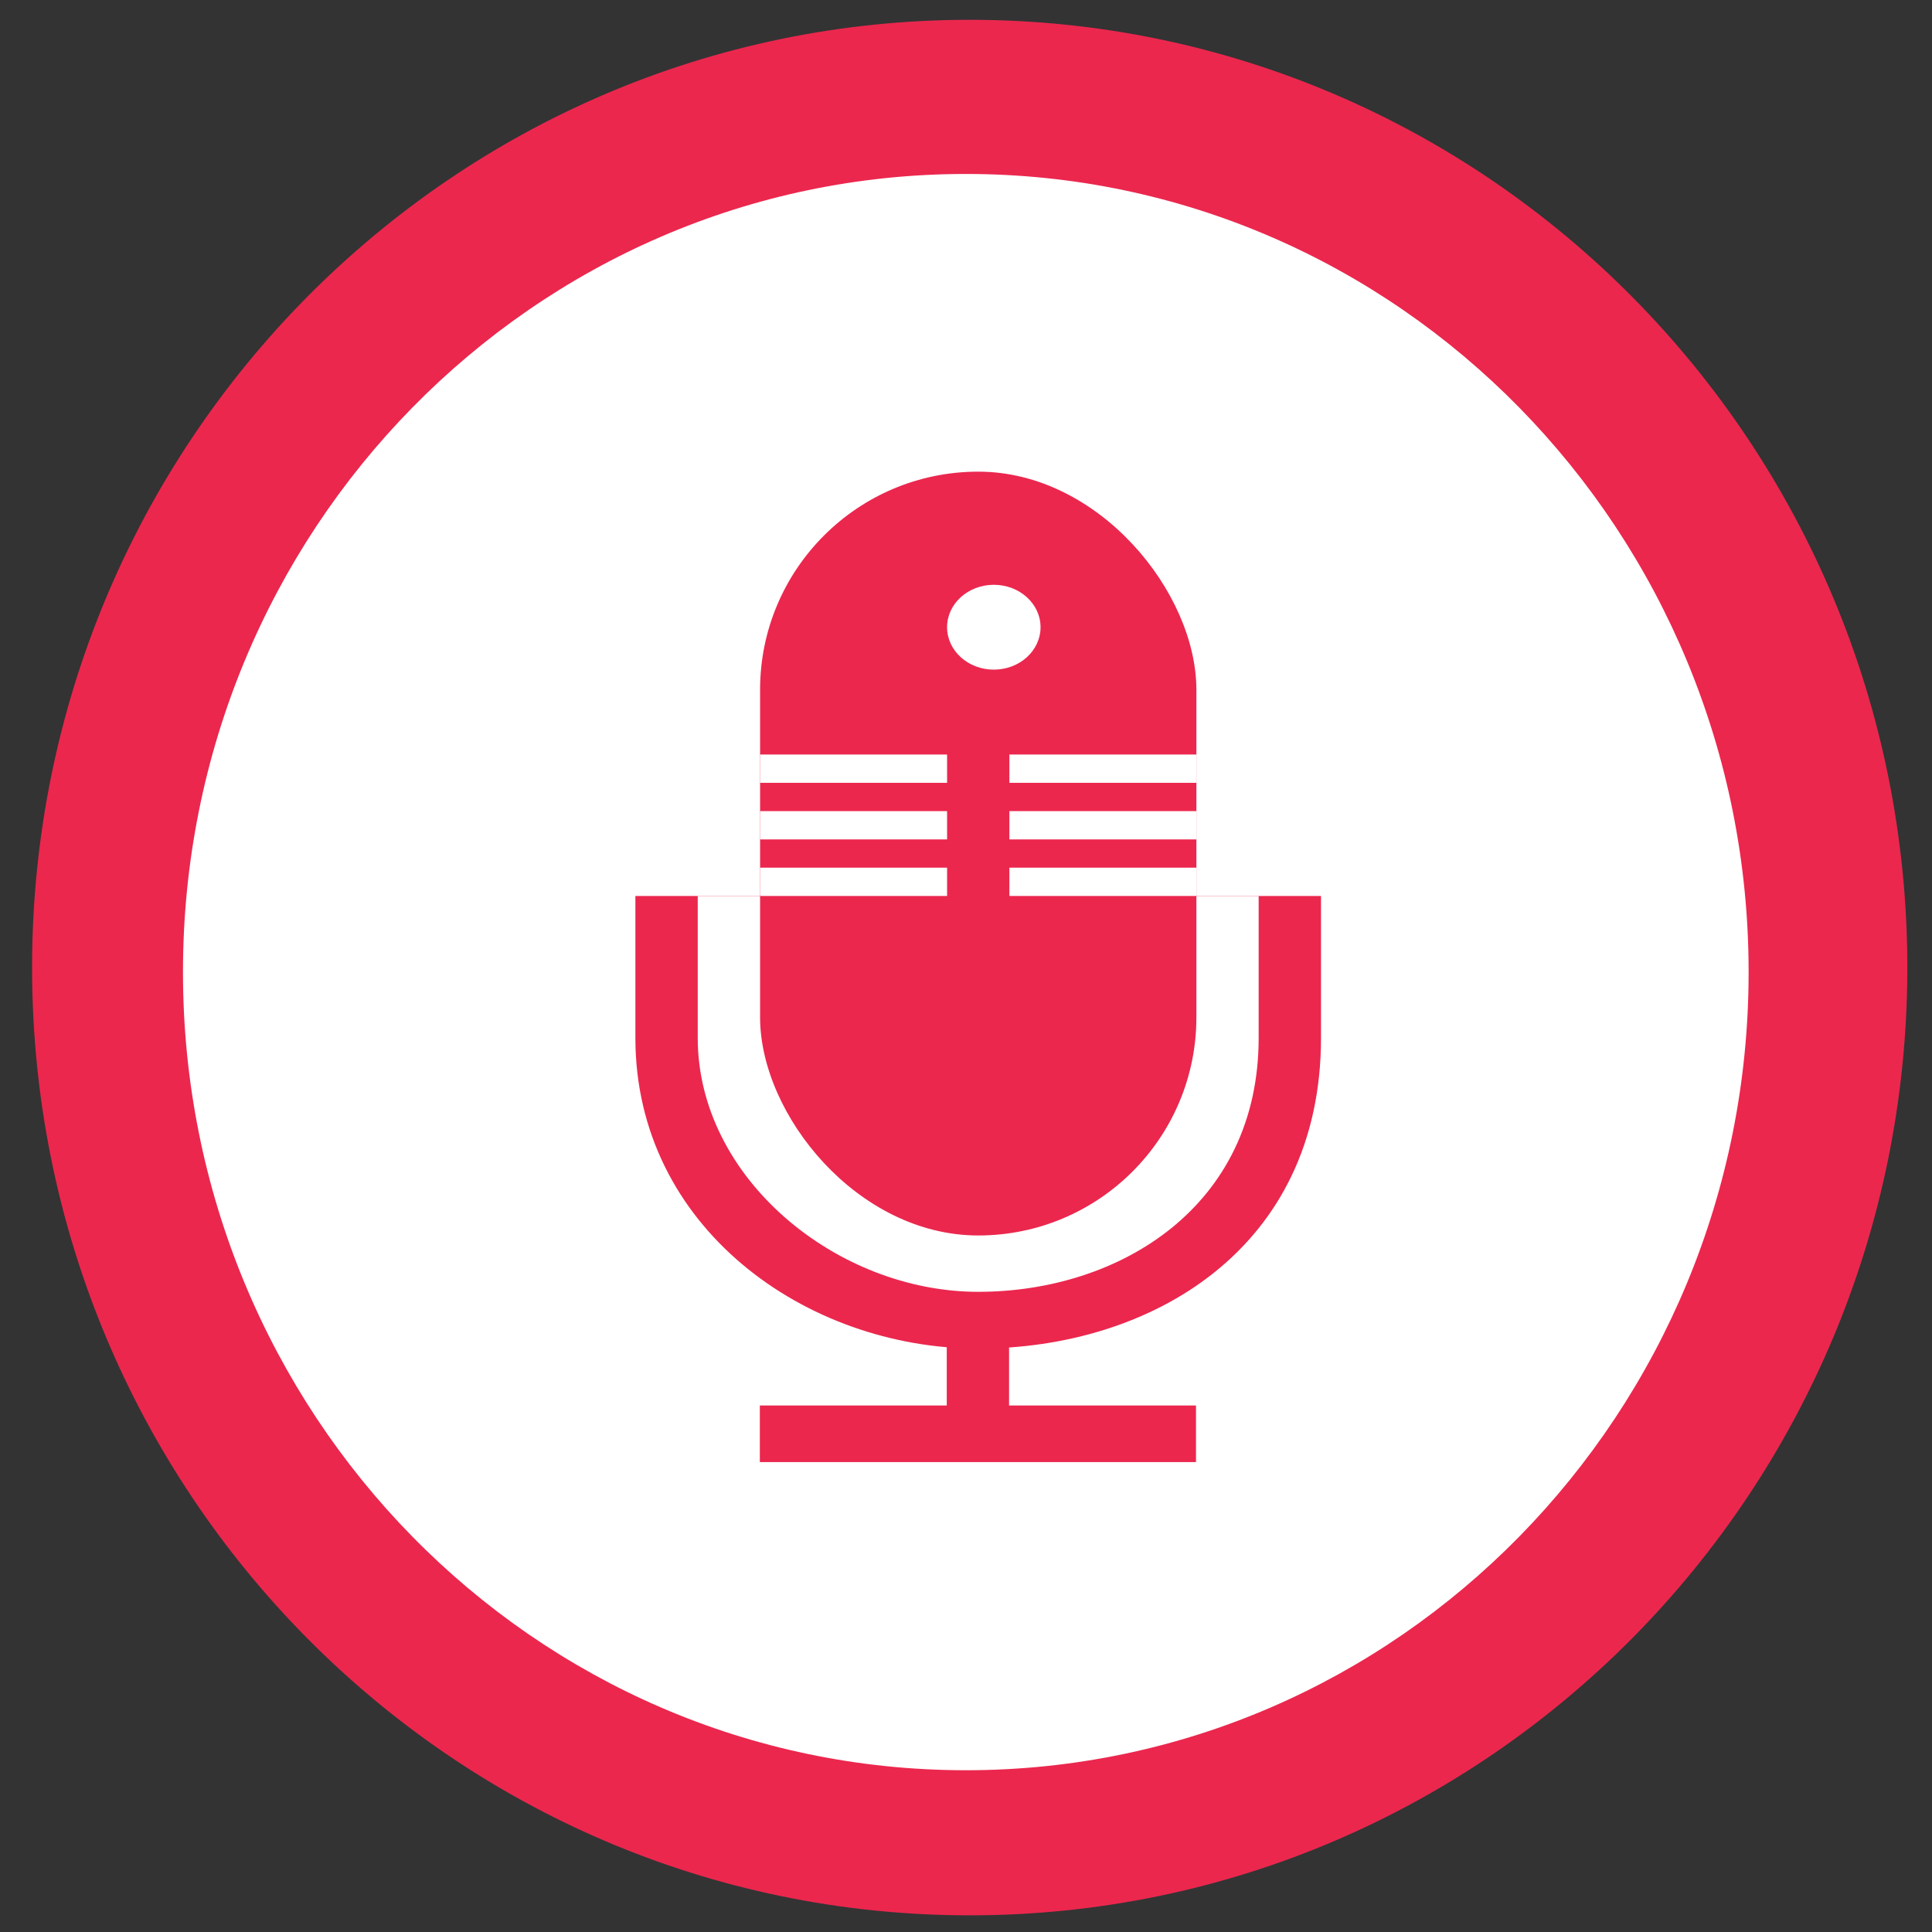 <?xml version="1.0" encoding="UTF-8" standalone="no"?>
<svg
   xmlns:dc="http://purl.org/dc/elements/1.1/"
   xmlns:cc="http://creativecommons.org/ns#"
   xmlns:rdf="http://www.w3.org/1999/02/22-rdf-syntax-ns#"
   xmlns:svg="http://www.w3.org/2000/svg"
   xmlns="http://www.w3.org/2000/svg"
   xmlns:sodipodi="http://sodipodi.sourceforge.net/DTD/sodipodi-0.dtd"
   xmlns:inkscape="http://www.inkscape.org/namespaces/inkscape"
   viewBox="0 0 48 48"
   id="svg2"
   version="1.1"
   inkscape:version="0.92.1 r15371"
   width="100%"
   height="100%"
   sodipodi:docname="deepin-voice-recorder.svg">
  <rect x="0" y="0" width="48" height="48" fill="#333333" stroke="none"/>
  <sodipodi:namedview
     pagecolor="#ffffff"
     bordercolor="#666666"
     borderopacity="1"
     objecttolerance="10"
     gridtolerance="10"
     guidetolerance="10"
     inkscape:pageopacity="0"
     inkscape:pageshadow="2"
     inkscape:window-width="1600"
     inkscape:window-height="875"
     id="namedview61"
     showgrid="false"
     inkscape:zoom="9.8333333"
     inkscape:cx="-3.0457624"
     inkscape:cy="20.906788"
     inkscape:window-x="0"
     inkscape:window-y="0"
     inkscape:window-maximized="1"
     inkscape:current-layer="svg2" />
  <defs
     id="defs4">
    <linearGradient
       id="linearGradient3764"
       x1="1"
       x2="47"
       gradientUnits="userSpaceOnUse"
       gradientTransform="matrix(0,-1.024,1.019,0,-0.528,48.61)">
      <stop
         style="stop-color:#3d3d3d;stop-opacity:1"
         id="stop7" />
      <stop
         offset="1"
         style="stop-color:#474747;stop-opacity:1"
         id="stop9" />
    </linearGradient>
    <clipPath
       id="clipPath-934908849">
      <g
         transform="translate(0,-1004.362)"
         id="g12">
        <path
           d="m -24 13 c 0 1.105 -0.672 2 -1.5 2 -0.828 0 -1.5 -0.895 -1.5 -2 0 -1.105 0.672 -2 1.5 -2 0.828 0 1.5 0.895 1.5 2 z"
           transform="matrix(15.333,0,0,11.5,415,878.862)"
           style="fill:#1890d0"
           id="path14" />
      </g>
    </clipPath>
    <clipPath
       id="clipPath-942748752">
      <g
         transform="translate(0,-1004.362)"
         id="g17">
        <path
           d="m -24 13 c 0 1.105 -0.672 2 -1.5 2 -0.828 0 -1.5 -0.895 -1.5 -2 0 -1.105 0.672 -2 1.5 -2 0.828 0 1.5 0.895 1.5 2 z"
           transform="matrix(15.333,0,0,11.5,415,878.862)"
           style="fill:#1890d0"
           id="path19" />
      </g>
    </clipPath>
  </defs>
  <g
     id="g3722">
    <path
       d="m 24.092,0.492 c 12.866,0 23.295,10.542 23.295,23.547 0,13.005 -10.429,23.547 -23.295,23.547 -12.866,0 -23.295,-10.542 -23.295,-23.547 0,-13.005 10.429,-23.547 23.295,-23.547 z"
       style="fill:#eb274e;fill-opacity:1;stroke-width:1.018"
       id="path31"
       inkscape:connector-curvature="0" />
    <path
       d="m 4.546,24.152 v -0.006 c 0,-10.947 8.707,-19.824 19.449,-19.824 h 0.005 c 10.737,0 19.444,8.877 19.444,19.824 v 0.006 c 0,10.952 -8.707,19.829 -19.444,19.829 h -0.005 c -10.742,0 -19.449,-8.877 -19.449,-19.829 m 0,0"
       style="fill:#ffffff;fill-opacity:1;fill-rule:evenodd;stroke:none;stroke-width:1.309"
       id="path51"
       inkscape:connector-curvature="0" />
    <path
       style="fill:#eb274e;fill-opacity:1;fill-rule:nonzero;stroke:none;stroke-width:0.738"
       inkscape:connector-curvature="0"
       id="path28"
       d="m 17.335,25.786 c 0,3.491 3.46,6.309 6.968,6.309 3.508,0 6.968,-2.116 6.968,-6.309 V 22.265 H 17.335 Z m 15.485,0 c 0,5.251 -4.234,7.719 -8.517,7.719 -4.282,0 -8.517,-3.015 -8.517,-7.719 v -3.171 c 0,-0.584 0,-0.355 0,-0.355 h 17.034 c 0,0 0,-0.229 0,0.355 z" />
    <rect
       style="fill:#eb274e;fill-opacity:1;fill-rule:evenodd;stroke:none;stroke-width:0.738"
       rx="5.42"
       height="18.977"
       width="10.84"
       y="11.718"
       x="18.884"
       id="rect32" />
    <polygon
       transform="matrix(0.774,0,0,0.703,-0.472,1.878)"
       style="fill:#eb274e;fill-opacity:1;fill-rule:evenodd;stroke:none;stroke-width:1"
       points="25,49 39,49 39,47 33,47 33,43 31,43 31,47 25,47 "
       id="polygon36" />
    <ellipse
       ry="1.054"
       rx="1.161"
       style="fill:#ffffff;fill-opacity:1;fill-rule:evenodd;stroke:none;stroke-width:0.738"
       cy="15.583"
       cx="24.691"
       id="Oval" />
    <rect
       style="fill:#ffffff;fill-opacity:1;fill-rule:evenodd;stroke:none;stroke-width:0.738"
       height="0.703"
       width="4.646"
       y="20.152"
       x="18.884"
       id="Rectangle-2" />
    <rect
       style="fill:#ffffff;fill-opacity:1;fill-rule:evenodd;stroke:none;stroke-width:0.738"
       height="0.703"
       width="4.646"
       y="20.152"
       x="25.078"
       id="rect40" />
    <rect
       style="fill:#ffffff;fill-opacity:1;fill-rule:evenodd;stroke:none;stroke-width:0.738"
       height="0.703"
       width="4.646"
       y="21.557"
       x="18.884"
       id="rect42" />
    <rect
       style="fill:#ffffff;fill-opacity:1;fill-rule:evenodd;stroke:none;stroke-width:0.738"
       height="0.703"
       width="4.646"
       y="21.557"
       x="25.078"
       id="rect44" />
    <rect
       style="fill:#ffffff;fill-opacity:1;fill-rule:evenodd;stroke:none;stroke-width:0.738"
       height="0.703"
       width="4.646"
       y="18.746"
       x="18.884"
       id="rect46" />
    <rect
       style="fill:#ffffff;fill-opacity:1;fill-rule:evenodd;stroke:none;stroke-width:0.738"
       height="0.703"
       width="4.646"
       y="18.746"
       x="25.078"
       id="rect48" />
  </g>
</svg>

